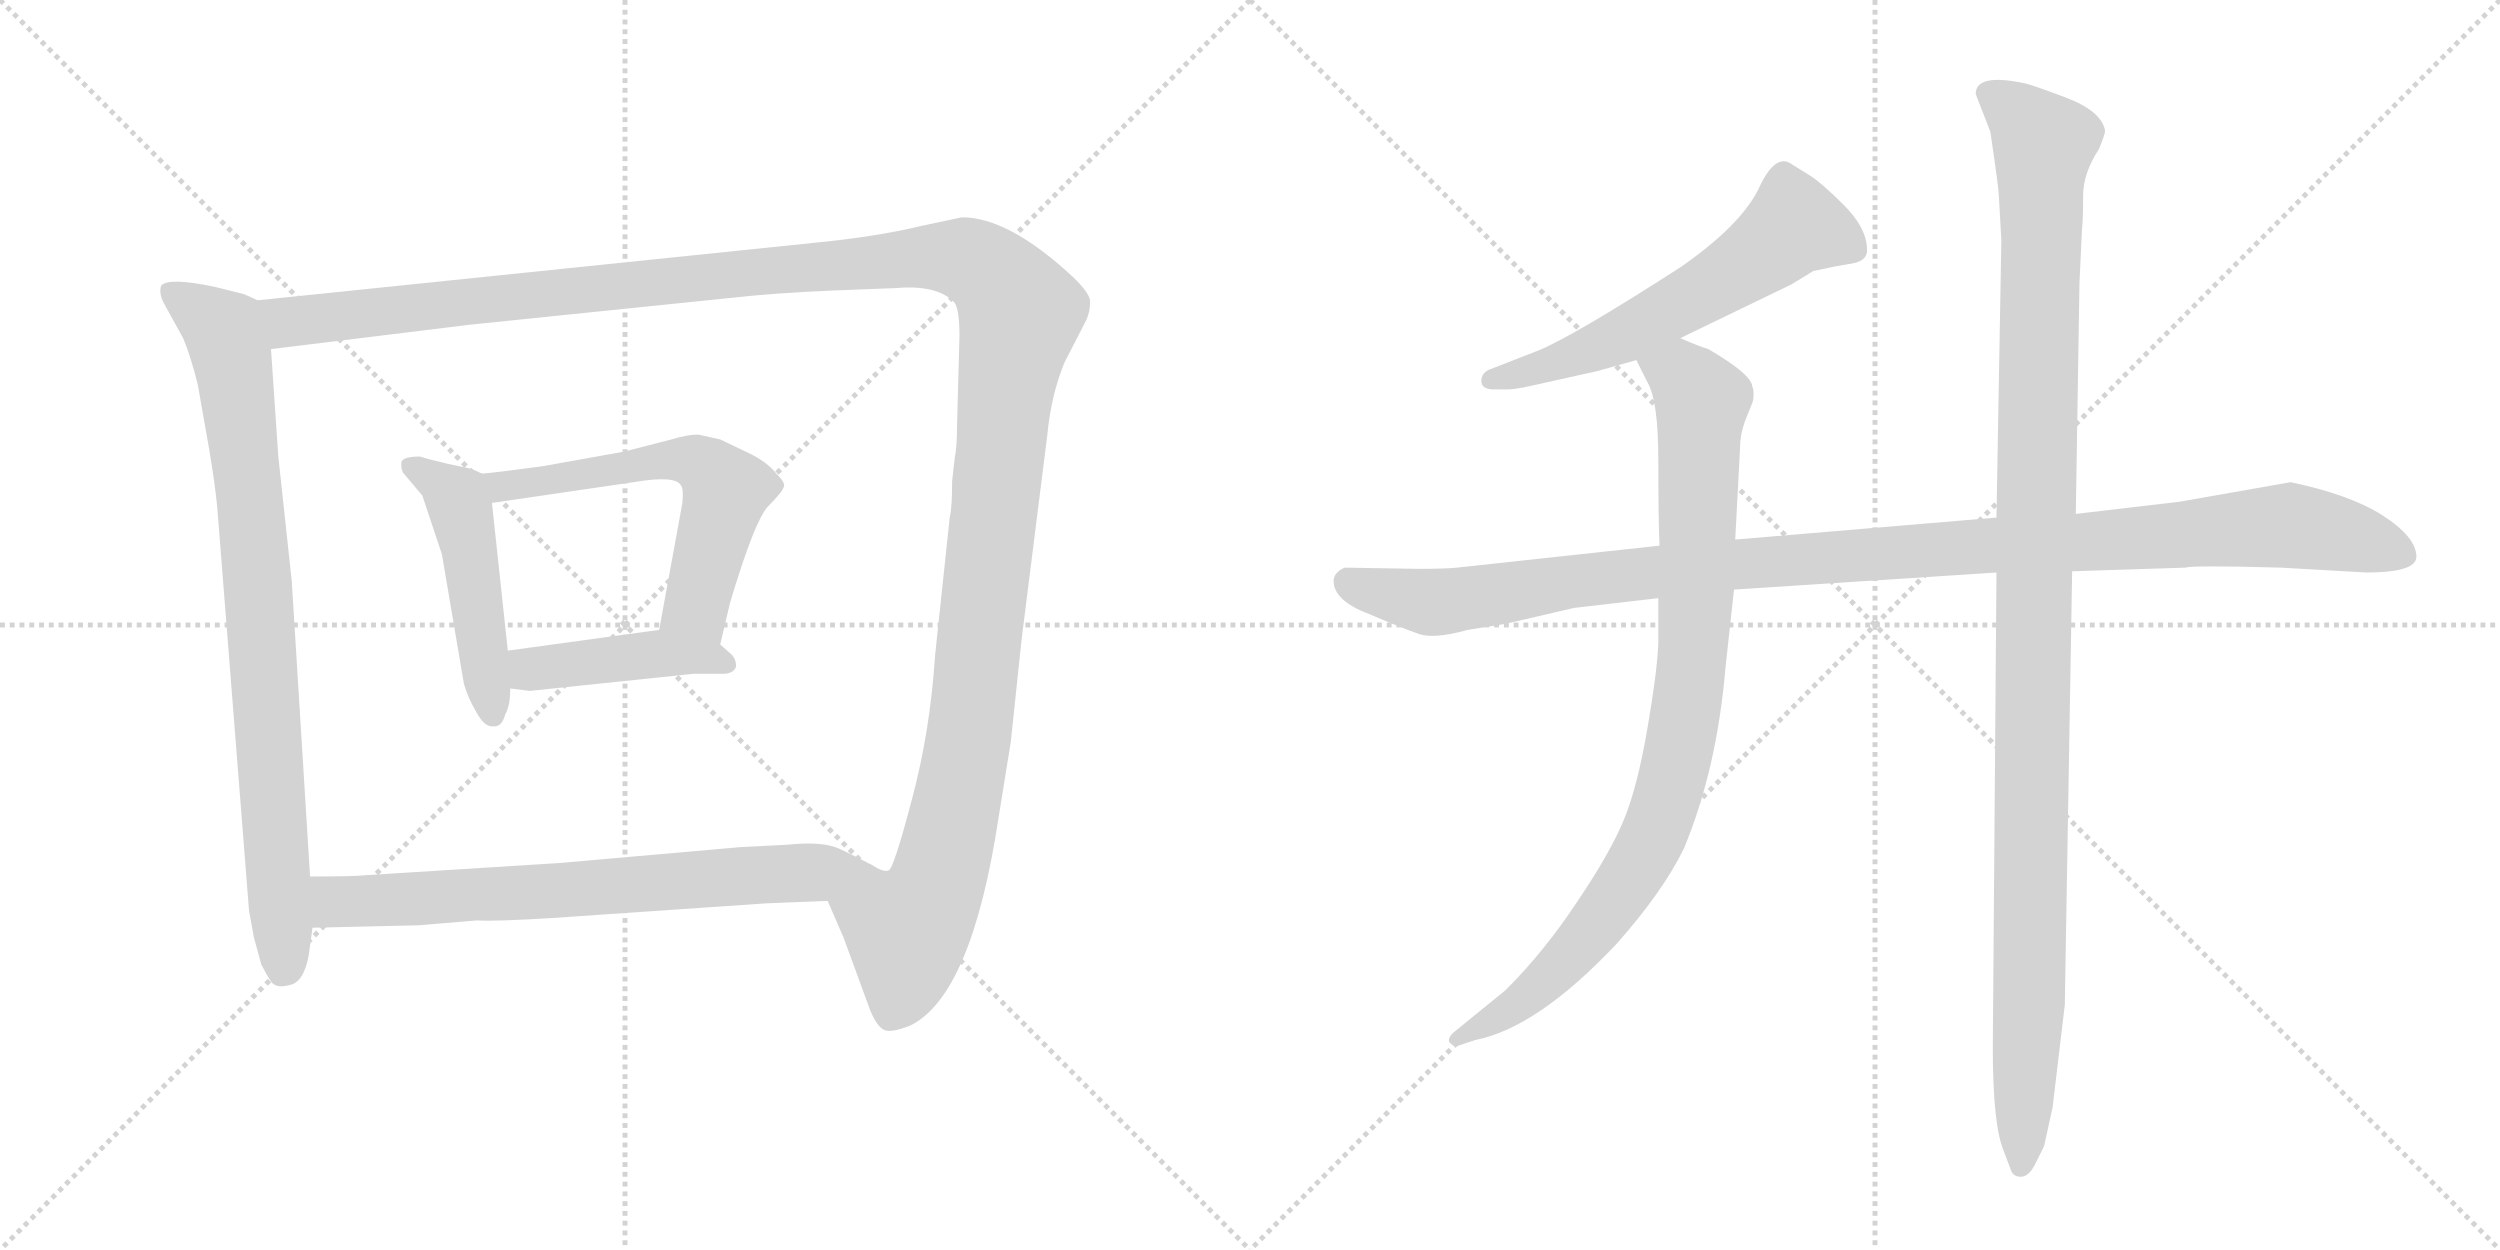 <svg version="1.1" viewBox="0 0 2048 1024" xmlns="http://www.w3.org/2000/svg">
  <g stroke="lightgray" stroke-dasharray="1,1" stroke-width="1" transform="scale(4, 4)">
    <line x1="0" y1="0" x2="256" y2="256"></line>
    <line x1="256" y1="0" x2="0" y2="256"></line>
    <line x1="128" y1="0" x2="128" y2="256"></line>
    <line x1="0" y1="128" x2="256" y2="128"></line>
    <line x1="256" y1="0" x2="512" y2="256"></line>
    <line x1="512" y1="0" x2="256" y2="256"></line>
    <line x1="384" y1="0" x2="384" y2="256"></line>
    <line x1="256" y1="128" x2="512" y2="128"></line>
  </g>
<g transform="scale(1, -1) translate(0, -850)">
   <style type="text/css">
    @keyframes keyframes0 {
      from {
       stroke: black;
       stroke-dashoffset: 835;
       stroke-width: 128;
       }
       73% {
       animation-timing-function: step-end;
       stroke: black;
       stroke-dashoffset: 0;
       stroke-width: 128;
       }
       to {
       stroke: black;
       stroke-width: 1024;
       }
       }
       #make-me-a-hanzi-animation-0 {
         animation: keyframes0 0.93s both;
         animation-delay: 0s;
         animation-timing-function: linear;
       }
    @keyframes keyframes1 {
      from {
       stroke: black;
       stroke-dashoffset: 1490;
       stroke-width: 128;
       }
       83% {
       animation-timing-function: step-end;
       stroke: black;
       stroke-dashoffset: 0;
       stroke-width: 128;
       }
       to {
       stroke: black;
       stroke-width: 1024;
       }
       }
       #make-me-a-hanzi-animation-1 {
         animation: keyframes1 1.463s both;
         animation-delay: 0.93s;
         animation-timing-function: linear;
       }
    @keyframes keyframes2 {
      from {
       stroke: black;
       stroke-dashoffset: 480;
       stroke-width: 128;
       }
       61% {
       animation-timing-function: step-end;
       stroke: black;
       stroke-dashoffset: 0;
       stroke-width: 128;
       }
       to {
       stroke: black;
       stroke-width: 1024;
       }
       }
       #make-me-a-hanzi-animation-2 {
         animation: keyframes2 0.641s both;
         animation-delay: 2.392s;
         animation-timing-function: linear;
       }
    @keyframes keyframes3 {
      from {
       stroke: black;
       stroke-dashoffset: 591;
       stroke-width: 128;
       }
       66% {
       animation-timing-function: step-end;
       stroke: black;
       stroke-dashoffset: 0;
       stroke-width: 128;
       }
       to {
       stroke: black;
       stroke-width: 1024;
       }
       }
       #make-me-a-hanzi-animation-3 {
         animation: keyframes3 0.731s both;
         animation-delay: 3.033s;
         animation-timing-function: linear;
       }
    @keyframes keyframes4 {
      from {
       stroke: black;
       stroke-dashoffset: 431;
       stroke-width: 128;
       }
       58% {
       animation-timing-function: step-end;
       stroke: black;
       stroke-dashoffset: 0;
       stroke-width: 128;
       }
       to {
       stroke: black;
       stroke-width: 1024;
       }
       }
       #make-me-a-hanzi-animation-4 {
         animation: keyframes4 0.601s both;
         animation-delay: 3.764s;
         animation-timing-function: linear;
       }
    @keyframes keyframes5 {
      from {
       stroke: black;
       stroke-dashoffset: 705;
       stroke-width: 128;
       }
       70% {
       animation-timing-function: step-end;
       stroke: black;
       stroke-dashoffset: 0;
       stroke-width: 128;
       }
       to {
       stroke: black;
       stroke-width: 1024;
       }
       }
       #make-me-a-hanzi-animation-5 {
         animation: keyframes5 0.824s both;
         animation-delay: 4.364s;
         animation-timing-function: linear;
       }
    @keyframes keyframes6 {
      from {
       stroke: black;
       stroke-dashoffset: 589;
       stroke-width: 128;
       }
       66% {
       animation-timing-function: step-end;
       stroke: black;
       stroke-dashoffset: 0;
       stroke-width: 128;
       }
       to {
       stroke: black;
       stroke-width: 1024;
       }
       }
       #make-me-a-hanzi-animation-6 {
         animation: keyframes6 0.729s both;
         animation-delay: 5.188s;
         animation-timing-function: linear;
       }
    @keyframes keyframes7 {
      from {
       stroke: black;
       stroke-dashoffset: 1126;
       stroke-width: 128;
       }
       79% {
       animation-timing-function: step-end;
       stroke: black;
       stroke-dashoffset: 0;
       stroke-width: 128;
       }
       to {
       stroke: black;
       stroke-width: 1024;
       }
       }
       #make-me-a-hanzi-animation-7 {
         animation: keyframes7 1.166s both;
         animation-delay: 5.917s;
         animation-timing-function: linear;
       }
    @keyframes keyframes8 {
      from {
       stroke: black;
       stroke-dashoffset: 911;
       stroke-width: 128;
       }
       75% {
       animation-timing-function: step-end;
       stroke: black;
       stroke-dashoffset: 0;
       stroke-width: 128;
       }
       to {
       stroke: black;
       stroke-width: 1024;
       }
       }
       #make-me-a-hanzi-animation-8 {
         animation: keyframes8 0.991s both;
         animation-delay: 7.084s;
         animation-timing-function: linear;
       }
    @keyframes keyframes9 {
      from {
       stroke: black;
       stroke-dashoffset: 1151;
       stroke-width: 128;
       }
       79% {
       animation-timing-function: step-end;
       stroke: black;
       stroke-dashoffset: 0;
       stroke-width: 128;
       }
       to {
       stroke: black;
       stroke-width: 1024;
       }
       }
       #make-me-a-hanzi-animation-9 {
         animation: keyframes9 1.187s both;
         animation-delay: 8.075s;
         animation-timing-function: linear;
       }
</style>
<path d="M 211.0 604.0 L 200.0 609.0 L 176.0 615.0 Q 138.0 623.0 132.0 616.0 Q 130.0 610.0 134.0 602.0 L 150.0 573.0 Q 156.0 559.0 162.0 535.0 L 171.0 484.0 Q 176.0 455.0 178.0 434.0 L 204.0 104.0 L 208.0 82.0 L 214.0 60.0 Q 218.0 52.0 222.0 46.0 Q 226.0 40.0 237.0 43.0 Q 249.0 45.0 253.0 68.0 L 256.0 90.0 L 254.0 132.0 L 239.0 374.0 L 228.0 476.0 L 222.0 564.0 C 220.0 594.0 219.0 601.0 211.0 604.0 Z" fill="lightgray"></path> 
<path d="M 678.0 112.0 L 691.0 82.0 L 713.0 22.0 Q 719.0 8.0 725.0 6.0 Q 731.0 4.0 746.0 10.0 Q 796.0 35.0 818.0 180.0 L 828.0 242.0 L 837.0 327.0 L 858.0 494.0 Q 861.0 526.0 872.0 553.0 L 890.0 588.0 Q 893.0 595.0 893.0 602.0 Q 894.0 609.0 878.0 624.0 Q 826.0 672.0 788.0 672.0 L 755.0 665.0 Q 718.0 656.0 666.0 651.0 L 211.0 604.0 C 181.0 601.0 192.0 560.0 222.0 564.0 L 385.0 584.0 L 599.0 606.0 Q 635.0 610.0 682.0 612.0 L 734.0 614.0 Q 768.0 617.0 782.0 602.0 Q 786.0 596.0 786.0 575.0 L 784.0 501.0 Q 784.0 484.0 782.0 474.0 L 780.0 456.0 Q 780.0 434.0 778.0 426.0 L 766.0 313.0 Q 762.0 251.0 747.0 195.0 Q 732.0 138.0 728.0 137.0 Q 724.0 135.0 713.0 142.0 C 688.0 125.0 676.0 116.0 678.0 112.0 Z" fill="lightgray"></path> 
<path d="M 395.0 462.0 L 386.0 466.0 L 367.0 470.0 Q 350.0 474.0 344.0 476.0 Q 331.0 476.0 329.0 472.0 Q 328.0 468.0 330.0 463.0 L 346.0 444.0 L 362.0 396.0 L 380.0 290.0 Q 383.0 279.0 390.0 267.0 Q 397.0 254.0 404.0 255.0 Q 411.0 254.0 414.0 265.0 Q 418.0 272.0 418.0 286.0 L 416.0 317.0 L 403.0 438.0 C 401.0 459.0 401.0 459.0 395.0 462.0 Z" fill="lightgray"></path> 
<path d="M 590.0 322.0 L 598.0 356.0 Q 618.0 423.0 629.0 435.0 Q 641.0 447.0 642.0 451.0 Q 644.0 454.0 636.0 462.0 Q 628.0 472.0 613.0 479.0 L 590.0 490.0 L 572.0 494.0 Q 563.0 494.0 550.0 490.0 L 511.0 480.0 L 444.0 468.0 Q 407.0 463.0 395.0 462.0 C 365.0 459.0 373.0 434.0 403.0 438.0 L 519.0 455.0 Q 554.0 461.0 558.0 452.0 Q 560.0 450.0 559.0 438.0 L 540.0 334.0 C 535.0 304.0 583.0 293.0 590.0 322.0 Z" fill="lightgray"></path> 
<path d="M 418.0 286.0 L 434.0 284.0 L 568.0 298.0 L 592.0 298.0 Q 601.0 298.0 603.0 304.0 Q 603.0 311.0 598.0 315.0 L 590.0 322.0 C 571.0 338.0 570.0 338.0 540.0 334.0 L 416.0 317.0 C 386.0 313.0 388.0 290.0 418.0 286.0 Z" fill="lightgray"></path> 
<path d="M 256.0 90.0 L 343.0 92.0 L 391.0 96.0 Q 404.0 95.0 453.0 98.0 L 628.0 110.0 L 678.0 112.0 C 708.0 113.0 740.0 128.0 713.0 142.0 Q 702.0 148.0 687.0 155.0 Q 673.0 161.0 645.0 158.0 L 606.0 156.0 L 458.0 143.0 L 299.0 133.0 Q 292.0 132.0 254.0 132.0 C 224.0 132.0 226.0 89.0 256.0 90.0 Z" fill="lightgray"></path> 
<path d="M 1376.5 573.0 L 1467.5 617.0 L 1485.5 628.0 Q 1503.5 632.0 1516.5 634.0 Q 1529.5 636.0 1529.5 645.0 Q 1529.5 663.0 1510.5 682.0 Q 1491.5 701.0 1481.5 707.0 L 1468.5 715.0 Q 1454.5 726.0 1440.5 695.0 Q 1425.5 665.0 1376.5 631.0 Q 1289.5 575.0 1260.5 563.0 L 1219.5 547.0 Q 1213.5 544.0 1213.5 538.0 Q 1213.5 531.0 1223.5 531.0 L 1234.5 531.0 Q 1241.5 531.0 1254.5 534.0 L 1308.5 546.0 L 1340.5 555.0 L 1376.5 573.0 Z" fill="lightgray"></path> 
<path d="M 1979.5 394.0 Q 1979.5 410.0 1951.5 428.0 Q 1924.5 445.0 1876.5 455.0 L 1785.5 439.0 L 1700.5 429.0 L 1635.5 426.0 L 1421.5 408.0 L 1359.5 403.0 L 1193.5 385.0 Q 1184.5 384.0 1161.5 384.0 L 1101.5 385.0 Q 1092.5 381.0 1092.5 374.0 Q 1092.5 358.0 1121.5 347.0 Q 1149.5 335.0 1161.5 331.0 Q 1173.5 326.0 1202.5 334.0 L 1233.5 339.0 L 1289.5 352.0 L 1358.5 360.0 L 1420.5 367.0 L 1635.5 381.0 L 1697.5 382.0 L 1790.5 385.0 Q 1795.5 387.0 1868.5 385.0 L 1938.5 381.0 Q 1979.5 381.0 1979.5 394.0 Z" fill="lightgray"></path> 
<path d="M 1421.5 408.0 L 1425.5 484.0 Q 1425.5 494.0 1429.5 505.0 L 1435.5 520.0 Q 1436.5 522.0 1436.5 527.0 Q 1436.5 532.0 1435.5 533.0 Q 1435.5 543.0 1399.5 564.0 Q 1392.5 566.0 1376.5 573.0 C 1348.5 584.0 1327.5 582.0 1340.5 555.0 L 1349.5 537.0 Q 1358.5 522.0 1358.5 473.0 Q 1358.5 423.0 1359.5 403.0 L 1358.5 360.0 L 1358.5 323.0 Q 1357.5 299.0 1349.5 253.0 Q 1341.5 206.0 1330.5 179.0 Q 1319.5 152.0 1292.5 112.0 Q 1265.5 71.0 1233.5 39.0 L 1190.5 4.0 Q 1185.5 -1.0 1187.5 -4.0 Q 1190.5 -7.0 1193.5 -7.0 L 1208.5 -2.0 Q 1259.5 8.0 1324.5 77.0 Q 1362.5 120.0 1379.5 155.0 Q 1406.5 220.0 1413.5 303.0 L 1420.5 367.0 L 1421.5 408.0 Z" fill="lightgray"></path> 
<path d="M 1700.5 429.0 L 1703.5 618.0 L 1705.5 661.0 Q 1706.5 671.0 1706.5 690.0 Q 1706.5 708.0 1719.5 728.0 Q 1724.5 740.0 1724.5 743.0 Q 1721.5 759.0 1692.5 770.0 Q 1663.5 781.0 1657.5 782.0 Q 1618.5 790.0 1618.5 773.0 L 1630.5 742.0 Q 1637.5 695.0 1637.5 689.0 L 1639.5 653.0 L 1635.5 426.0 L 1635.5 381.0 L 1632.5 -8.0 Q 1632.5 -72.0 1641.5 -93.0 L 1647.5 -109.0 Q 1649.5 -114.0 1655.5 -114.0 Q 1661.5 -114.0 1666.5 -105.0 L 1674.5 -89.0 L 1681.5 -57.0 L 1691.5 27.0 L 1697.5 382.0 L 1700.5 429.0 Z" fill="lightgray"></path> 
      <clipPath id="make-me-a-hanzi-clip-0">
      <path d="M 211.0 604.0 L 200.0 609.0 L 176.0 615.0 Q 138.0 623.0 132.0 616.0 Q 130.0 610.0 134.0 602.0 L 150.0 573.0 Q 156.0 559.0 162.0 535.0 L 171.0 484.0 Q 176.0 455.0 178.0 434.0 L 204.0 104.0 L 208.0 82.0 L 214.0 60.0 Q 218.0 52.0 222.0 46.0 Q 226.0 40.0 237.0 43.0 Q 249.0 45.0 253.0 68.0 L 256.0 90.0 L 254.0 132.0 L 239.0 374.0 L 228.0 476.0 L 222.0 564.0 C 220.0 594.0 219.0 601.0 211.0 604.0 Z" fill="lightgray"></path>
      </clipPath>
      <path clip-path="url(#make-me-a-hanzi-clip-0)" d="M 139.0 610.0 L 183.0 579.0 L 193.0 540.0 L 211.0 378.0 L 232.0 57.0 " fill="none" id="make-me-a-hanzi-animation-0" stroke-dasharray="707 1414" stroke-linecap="round"></path>

      <clipPath id="make-me-a-hanzi-clip-1">
      <path d="M 678.0 112.0 L 691.0 82.0 L 713.0 22.0 Q 719.0 8.0 725.0 6.0 Q 731.0 4.0 746.0 10.0 Q 796.0 35.0 818.0 180.0 L 828.0 242.0 L 837.0 327.0 L 858.0 494.0 Q 861.0 526.0 872.0 553.0 L 890.0 588.0 Q 893.0 595.0 893.0 602.0 Q 894.0 609.0 878.0 624.0 Q 826.0 672.0 788.0 672.0 L 755.0 665.0 Q 718.0 656.0 666.0 651.0 L 211.0 604.0 C 181.0 601.0 192.0 560.0 222.0 564.0 L 385.0 584.0 L 599.0 606.0 Q 635.0 610.0 682.0 612.0 L 734.0 614.0 Q 768.0 617.0 782.0 602.0 Q 786.0 596.0 786.0 575.0 L 784.0 501.0 Q 784.0 484.0 782.0 474.0 L 780.0 456.0 Q 780.0 434.0 778.0 426.0 L 766.0 313.0 Q 762.0 251.0 747.0 195.0 Q 732.0 138.0 728.0 137.0 Q 724.0 135.0 713.0 142.0 C 688.0 125.0 676.0 116.0 678.0 112.0 Z" fill="lightgray"></path>
      </clipPath>
      <path clip-path="url(#make-me-a-hanzi-clip-1)" d="M 219.0 599.0 L 242.0 586.0 L 754.0 640.0 L 791.0 638.0 L 820.0 618.0 L 836.0 594.0 L 823.0 522.0 L 790.0 224.0 L 770.0 133.0 L 743.0 88.0 L 740.0 48.0 L 729.0 17.0 " fill="none" id="make-me-a-hanzi-animation-1" stroke-dasharray="1362 2724" stroke-linecap="round"></path>

      <clipPath id="make-me-a-hanzi-clip-2">
      <path d="M 395.0 462.0 L 386.0 466.0 L 367.0 470.0 Q 350.0 474.0 344.0 476.0 Q 331.0 476.0 329.0 472.0 Q 328.0 468.0 330.0 463.0 L 346.0 444.0 L 362.0 396.0 L 380.0 290.0 Q 383.0 279.0 390.0 267.0 Q 397.0 254.0 404.0 255.0 Q 411.0 254.0 414.0 265.0 Q 418.0 272.0 418.0 286.0 L 416.0 317.0 L 403.0 438.0 C 401.0 459.0 401.0 459.0 395.0 462.0 Z" fill="lightgray"></path>
      </clipPath>
      <path clip-path="url(#make-me-a-hanzi-clip-2)" d="M 338.0 468.0 L 374.0 442.0 L 379.0 428.0 L 404.0 265.0 " fill="none" id="make-me-a-hanzi-animation-2" stroke-dasharray="352 704" stroke-linecap="round"></path>

      <clipPath id="make-me-a-hanzi-clip-3">
      <path d="M 590.0 322.0 L 598.0 356.0 Q 618.0 423.0 629.0 435.0 Q 641.0 447.0 642.0 451.0 Q 644.0 454.0 636.0 462.0 Q 628.0 472.0 613.0 479.0 L 590.0 490.0 L 572.0 494.0 Q 563.0 494.0 550.0 490.0 L 511.0 480.0 L 444.0 468.0 Q 407.0 463.0 395.0 462.0 C 365.0 459.0 373.0 434.0 403.0 438.0 L 519.0 455.0 Q 554.0 461.0 558.0 452.0 Q 560.0 450.0 559.0 438.0 L 540.0 334.0 C 535.0 304.0 583.0 293.0 590.0 322.0 Z" fill="lightgray"></path>
      </clipPath>
      <path clip-path="url(#make-me-a-hanzi-clip-3)" d="M 399.0 457.0 L 412.0 451.0 L 560.0 474.0 L 580.0 466.0 L 594.0 448.0 L 570.0 354.0 L 585.0 329.0 " fill="none" id="make-me-a-hanzi-animation-3" stroke-dasharray="463 926" stroke-linecap="round"></path>

      <clipPath id="make-me-a-hanzi-clip-4">
      <path d="M 418.0 286.0 L 434.0 284.0 L 568.0 298.0 L 592.0 298.0 Q 601.0 298.0 603.0 304.0 Q 603.0 311.0 598.0 315.0 L 590.0 322.0 C 571.0 338.0 570.0 338.0 540.0 334.0 L 416.0 317.0 C 386.0 313.0 388.0 290.0 418.0 286.0 Z" fill="lightgray"></path>
      </clipPath>
      <path clip-path="url(#make-me-a-hanzi-clip-4)" d="M 423.0 294.0 L 435.0 302.0 L 535.0 315.0 L 594.0 307.0 " fill="none" id="make-me-a-hanzi-animation-4" stroke-dasharray="303 606" stroke-linecap="round"></path>

      <clipPath id="make-me-a-hanzi-clip-5">
      <path d="M 256.0 90.0 L 343.0 92.0 L 391.0 96.0 Q 404.0 95.0 453.0 98.0 L 628.0 110.0 L 678.0 112.0 C 708.0 113.0 740.0 128.0 713.0 142.0 Q 702.0 148.0 687.0 155.0 Q 673.0 161.0 645.0 158.0 L 606.0 156.0 L 458.0 143.0 L 299.0 133.0 Q 292.0 132.0 254.0 132.0 C 224.0 132.0 226.0 89.0 256.0 90.0 Z" fill="lightgray"></path>
      </clipPath>
      <path clip-path="url(#make-me-a-hanzi-clip-5)" d="M 263.0 97.0 L 275.0 111.0 L 284.0 112.0 L 441.0 118.0 L 704.0 140.0 " fill="none" id="make-me-a-hanzi-animation-5" stroke-dasharray="577 1154" stroke-linecap="round"></path>

      <clipPath id="make-me-a-hanzi-clip-6">
      <path d="M 1376.5 573.0 L 1467.5 617.0 L 1485.5 628.0 Q 1503.5 632.0 1516.5 634.0 Q 1529.5 636.0 1529.5 645.0 Q 1529.5 663.0 1510.5 682.0 Q 1491.5 701.0 1481.5 707.0 L 1468.5 715.0 Q 1454.5 726.0 1440.5 695.0 Q 1425.5 665.0 1376.5 631.0 Q 1289.5 575.0 1260.5 563.0 L 1219.5 547.0 Q 1213.5 544.0 1213.5 538.0 Q 1213.5 531.0 1223.5 531.0 L 1234.5 531.0 Q 1241.5 531.0 1254.5 534.0 L 1308.5 546.0 L 1340.5 555.0 L 1376.5 573.0 Z" fill="lightgray"></path>
      </clipPath>
      <path clip-path="url(#make-me-a-hanzi-clip-6)" d="M 1517.5 646.0 L 1469.5 665.0 L 1422.5 628.0 L 1336.5 578.0 L 1284.5 556.0 L 1221.5 539.0 " fill="none" id="make-me-a-hanzi-animation-6" stroke-dasharray="461 922" stroke-linecap="round"></path>

      <clipPath id="make-me-a-hanzi-clip-7">
      <path d="M 1979.5 394.0 Q 1979.5 410.0 1951.5 428.0 Q 1924.5 445.0 1876.5 455.0 L 1785.5 439.0 L 1700.5 429.0 L 1635.5 426.0 L 1421.5 408.0 L 1359.5 403.0 L 1193.5 385.0 Q 1184.5 384.0 1161.5 384.0 L 1101.5 385.0 Q 1092.5 381.0 1092.5 374.0 Q 1092.5 358.0 1121.5 347.0 Q 1149.5 335.0 1161.5 331.0 Q 1173.5 326.0 1202.5 334.0 L 1233.5 339.0 L 1289.5 352.0 L 1358.5 360.0 L 1420.5 367.0 L 1635.5 381.0 L 1697.5 382.0 L 1790.5 385.0 Q 1795.5 387.0 1868.5 385.0 L 1938.5 381.0 Q 1979.5 381.0 1979.5 394.0 Z" fill="lightgray"></path>
      </clipPath>
      <path clip-path="url(#make-me-a-hanzi-clip-7)" d="M 1105.5 373.0 L 1176.5 356.0 L 1415.5 388.0 L 1874.5 420.0 L 1967.5 396.0 " fill="none" id="make-me-a-hanzi-animation-7" stroke-dasharray="998 1996" stroke-linecap="round"></path>

      <clipPath id="make-me-a-hanzi-clip-8">
      <path d="M 1421.5 408.0 L 1425.5 484.0 Q 1425.5 494.0 1429.5 505.0 L 1435.5 520.0 Q 1436.5 522.0 1436.5 527.0 Q 1436.5 532.0 1435.5 533.0 Q 1435.5 543.0 1399.5 564.0 Q 1392.5 566.0 1376.5 573.0 C 1348.5 584.0 1327.5 582.0 1340.5 555.0 L 1349.5 537.0 Q 1358.5 522.0 1358.5 473.0 Q 1358.5 423.0 1359.5 403.0 L 1358.5 360.0 L 1358.5 323.0 Q 1357.5 299.0 1349.5 253.0 Q 1341.5 206.0 1330.5 179.0 Q 1319.5 152.0 1292.5 112.0 Q 1265.5 71.0 1233.5 39.0 L 1190.5 4.0 Q 1185.5 -1.0 1187.5 -4.0 Q 1190.5 -7.0 1193.5 -7.0 L 1208.5 -2.0 Q 1259.5 8.0 1324.5 77.0 Q 1362.5 120.0 1379.5 155.0 Q 1406.5 220.0 1413.5 303.0 L 1420.5 367.0 L 1421.5 408.0 Z" fill="lightgray"></path>
      </clipPath>
      <path clip-path="url(#make-me-a-hanzi-clip-8)" d="M 1348.5 554.0 L 1377.5 542.0 L 1394.5 522.0 L 1385.5 297.0 L 1369.5 210.0 L 1340.5 139.0 L 1302.5 85.0 L 1243.5 27.0 L 1192.5 -1.0 " fill="none" id="make-me-a-hanzi-animation-8" stroke-dasharray="783 1566" stroke-linecap="round"></path>

      <clipPath id="make-me-a-hanzi-clip-9">
      <path d="M 1700.5 429.0 L 1703.5 618.0 L 1705.5 661.0 Q 1706.5 671.0 1706.5 690.0 Q 1706.5 708.0 1719.5 728.0 Q 1724.5 740.0 1724.5 743.0 Q 1721.5 759.0 1692.5 770.0 Q 1663.5 781.0 1657.5 782.0 Q 1618.5 790.0 1618.5 773.0 L 1630.5 742.0 Q 1637.5 695.0 1637.5 689.0 L 1639.5 653.0 L 1635.5 426.0 L 1635.5 381.0 L 1632.5 -8.0 Q 1632.5 -72.0 1641.5 -93.0 L 1647.5 -109.0 Q 1649.5 -114.0 1655.5 -114.0 Q 1661.5 -114.0 1666.5 -105.0 L 1674.5 -89.0 L 1681.5 -57.0 L 1691.5 27.0 L 1697.5 382.0 L 1700.5 429.0 Z" fill="lightgray"></path>
      </clipPath>
      <path clip-path="url(#make-me-a-hanzi-clip-9)" d="M 1631.5 772.0 L 1674.5 732.0 L 1656.5 -104.0 " fill="none" id="make-me-a-hanzi-animation-9" stroke-dasharray="1023 2046" stroke-linecap="round"></path>

</g>
</svg>
